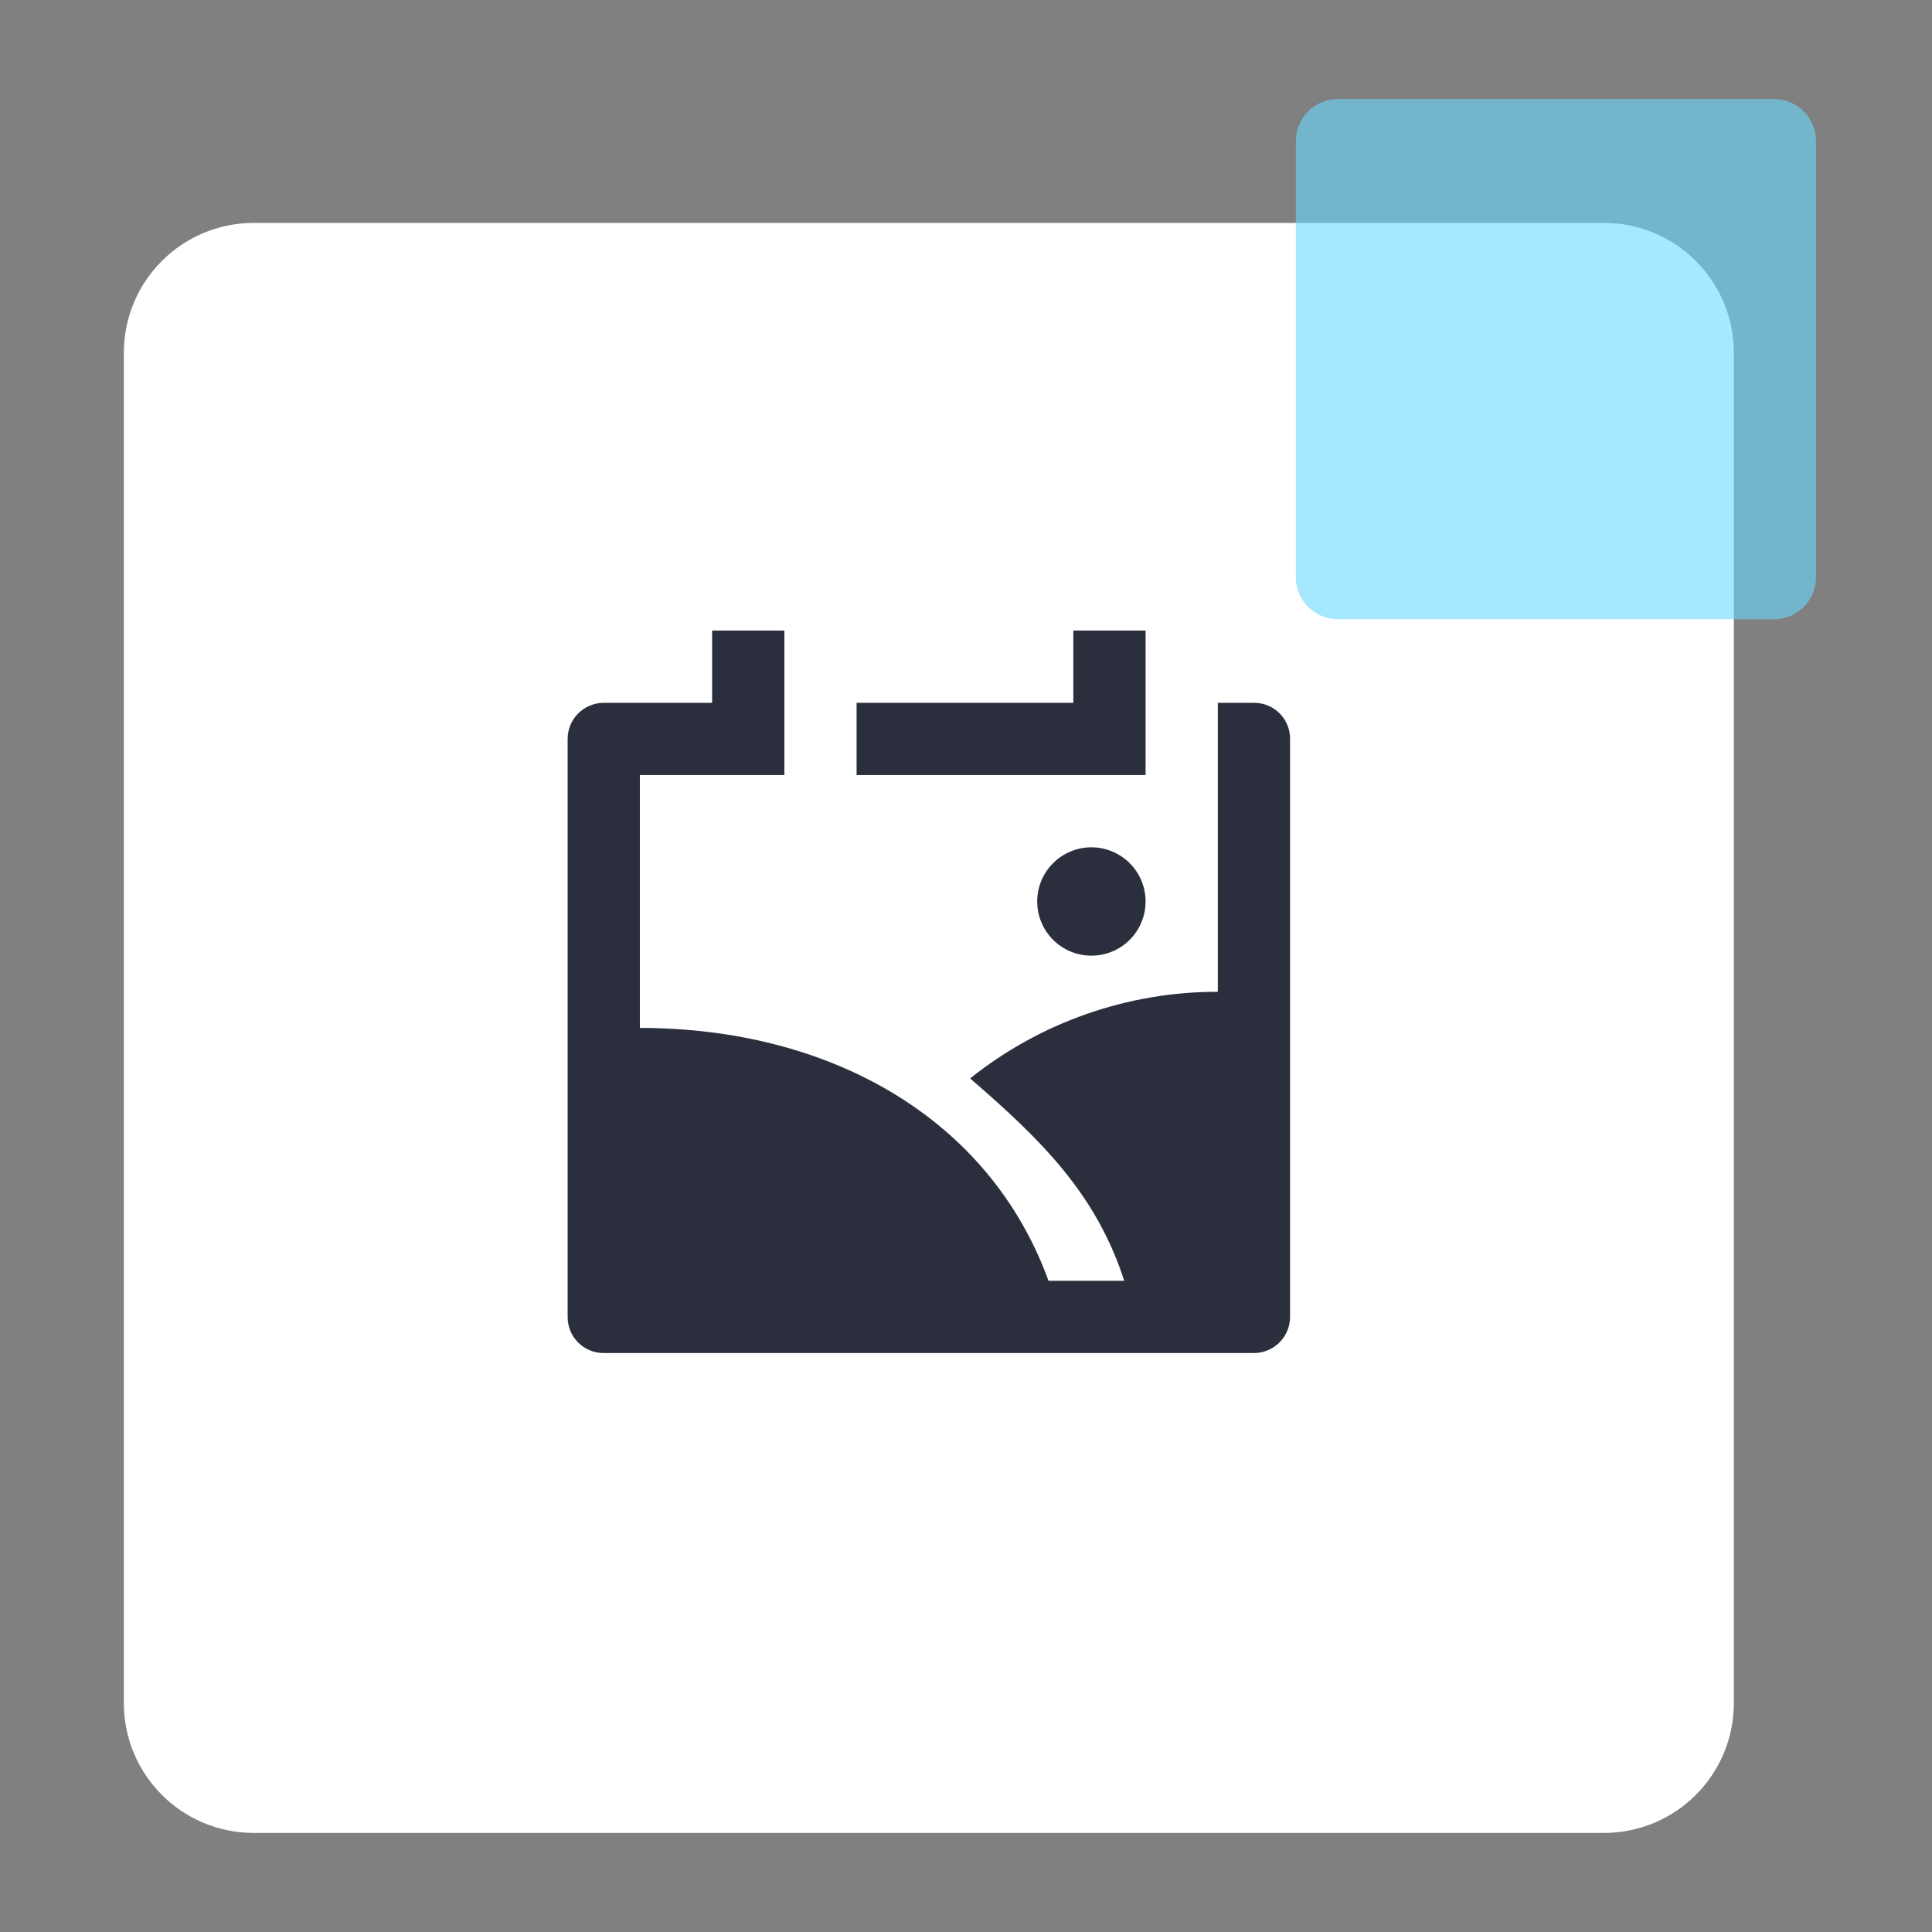 <svg width="78" height="78" viewBox="0 0 78 78" fill="none" xmlns="http://www.w3.org/2000/svg">
<rect x="0" y="0" width="78" height="78" fill="#808080" stroke="none"/>
<path d="M5 14.242C5 11.347 7.347 9 10.242 9H64.758C67.653 9 70 11.347 70 14.242V68.758C70 71.653 67.653 74 64.758 74H10.242C7.347 74 5 71.653 5 68.758V14.242Z" fill="white"/>
<path d="M45.388 51.708C44.256 48.21 42.068 46.043 39.167 43.539C42.005 41.27 45.533 40.036 49.167 40.042V28.375H50.637C51.436 28.375 52.083 29.024 52.083 29.823V53.177C52.081 53.56 51.927 53.926 51.657 54.197C51.386 54.468 51.02 54.622 50.637 54.625H24.363C23.98 54.625 23.611 54.472 23.34 54.2C23.069 53.929 22.917 53.561 22.917 53.177V29.823C22.919 29.44 23.073 29.074 23.343 28.803C23.614 28.532 23.98 28.378 24.363 28.375H28.75V25.458H31.667V31.292H25.833V41.5C33.446 41.5 39.924 45.09 42.331 51.708H45.388ZM46.25 25.458V31.292H34.583V28.375H43.333V25.458H46.25ZM44.062 38.583C43.482 38.583 42.926 38.353 42.516 37.943C42.105 37.532 41.875 36.976 41.875 36.396C41.875 35.816 42.105 35.259 42.516 34.849C42.926 34.439 43.482 34.208 44.062 34.208C44.643 34.208 45.199 34.439 45.609 34.849C46.02 35.259 46.25 35.816 46.25 36.396C46.25 36.976 46.02 37.532 45.609 37.943C45.199 38.353 44.643 38.583 44.062 38.583Z" fill="#2B2E3C"/>
<path opacity="0.6" d="M52.316 5.694C52.316 4.758 53.075 4 54.01 4H71.623C72.558 4 73.316 4.758 73.316 5.694V23.306C73.316 24.242 72.558 25 71.623 25H54.01C53.075 25 52.316 24.242 52.316 23.306V5.694Z" fill="#6BDBFF"/>
</svg>
